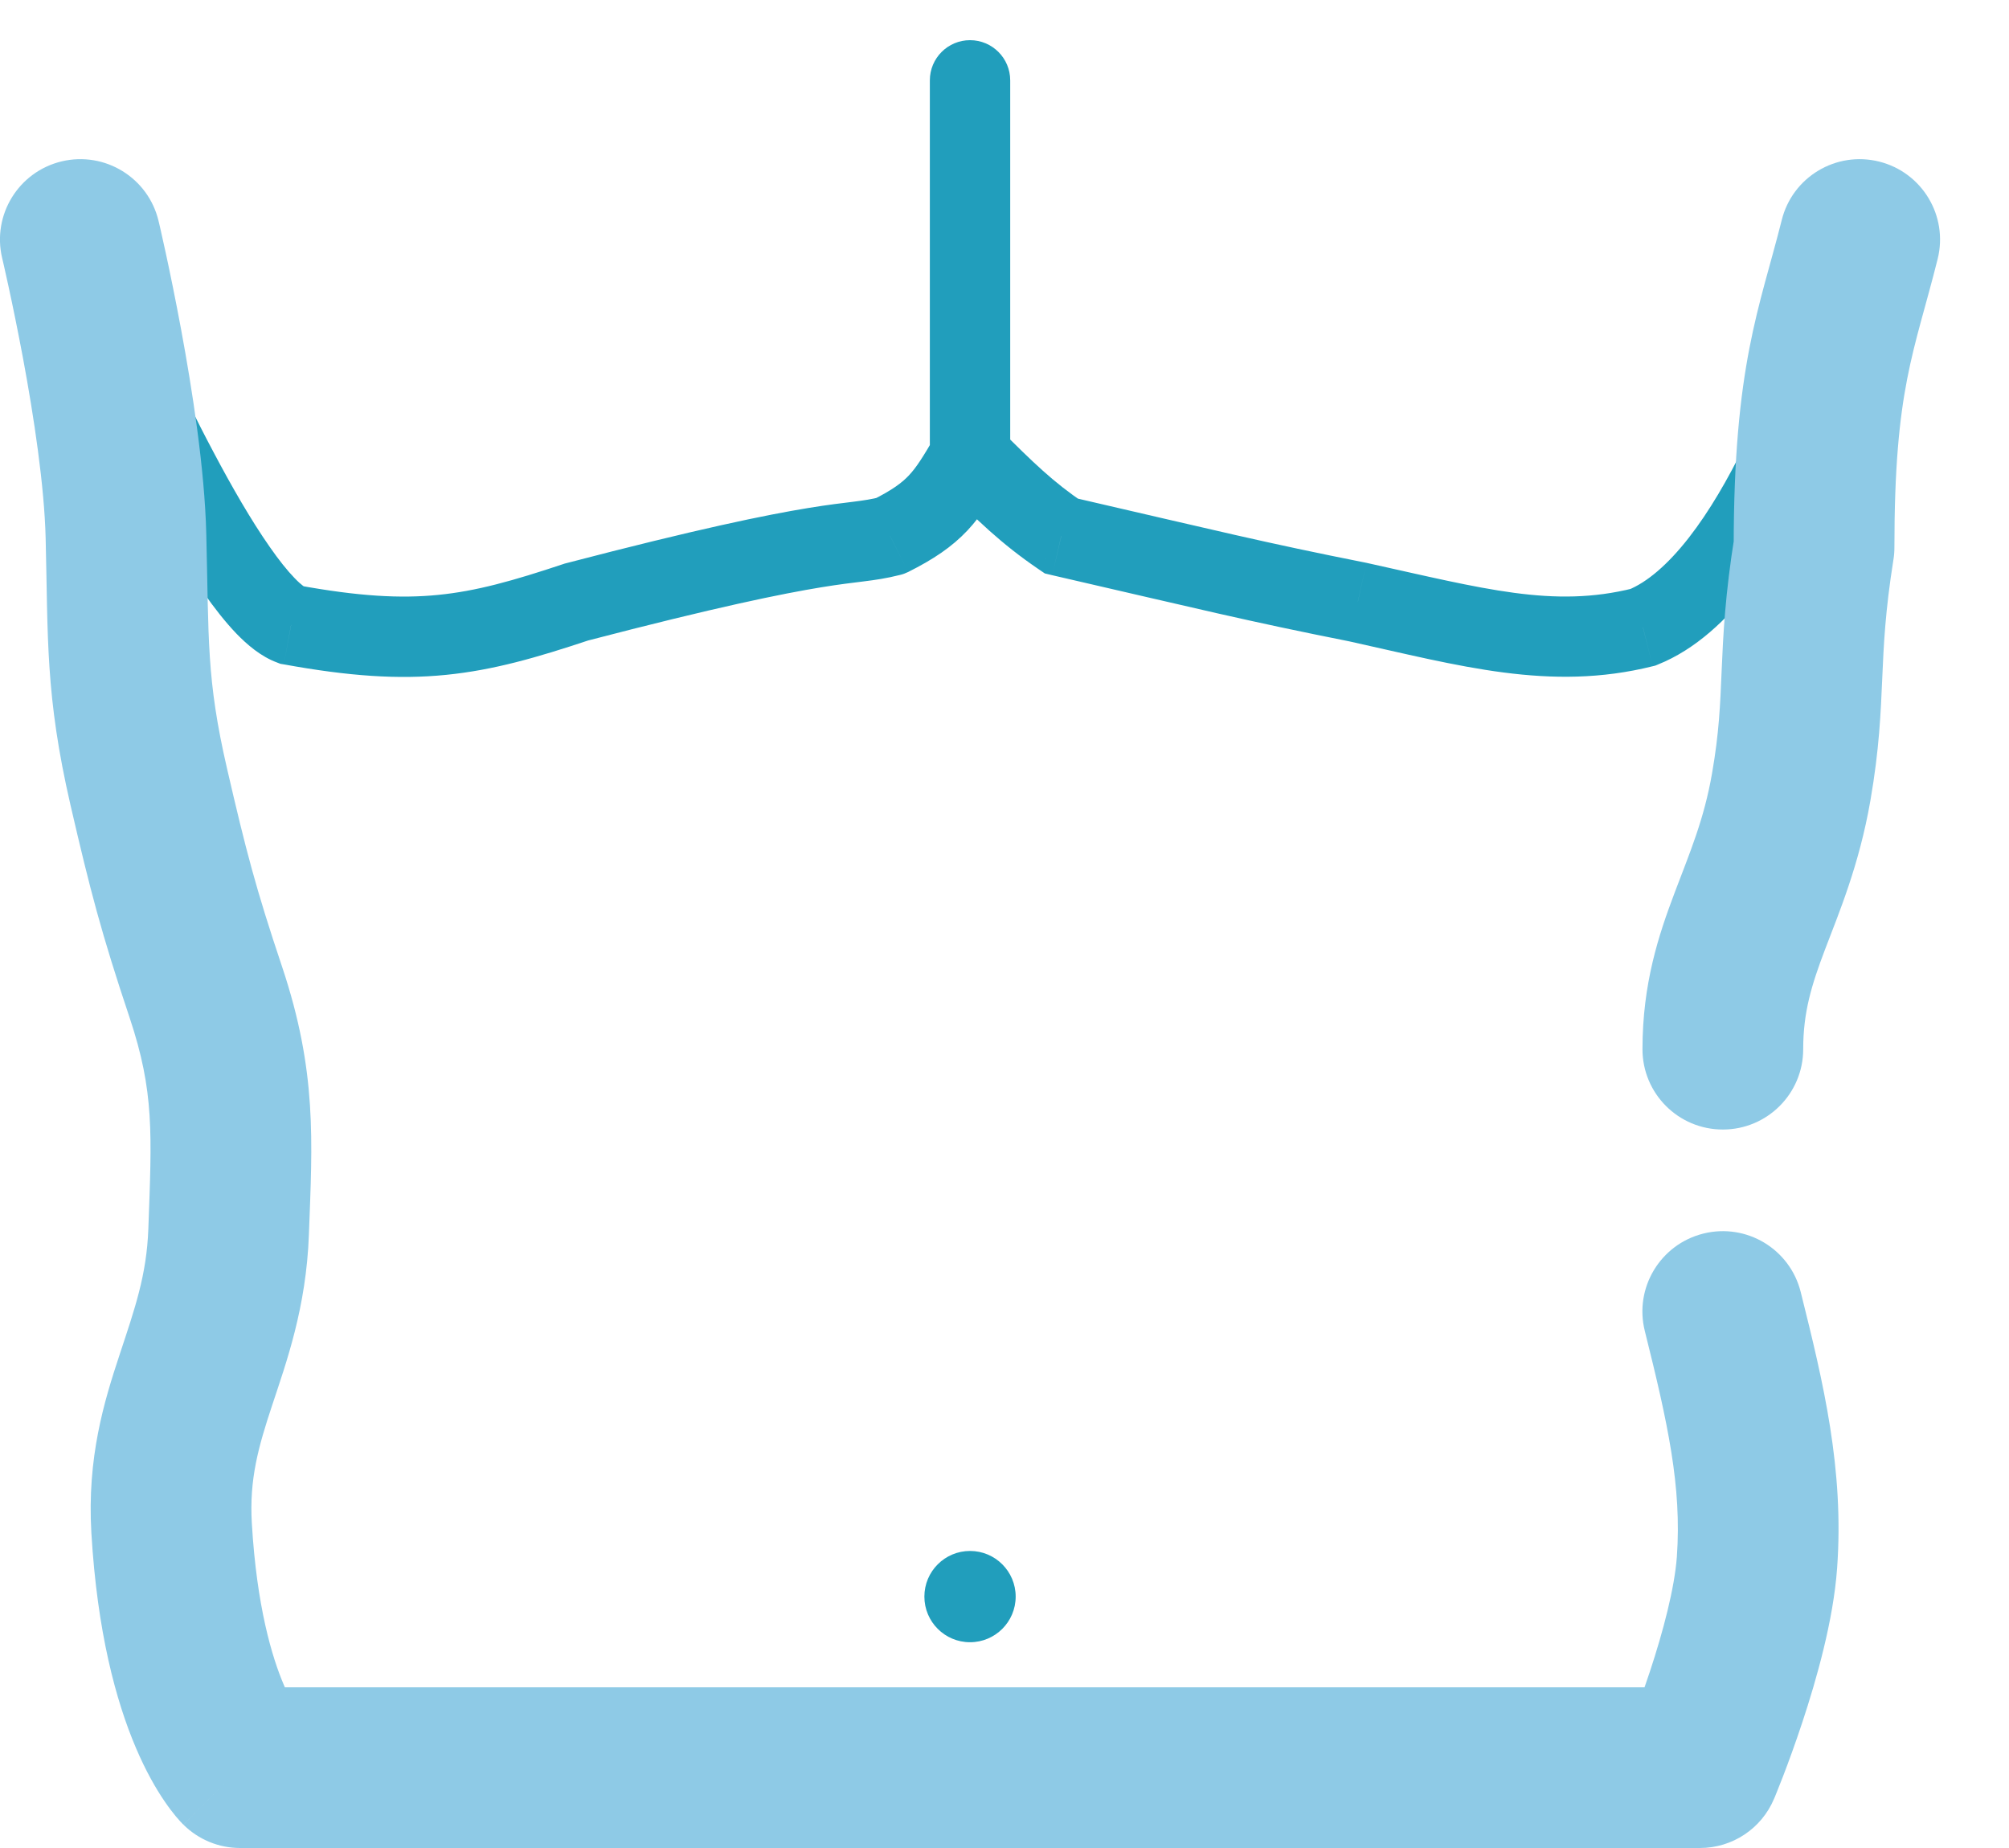<svg width="25" height="23" viewBox="0 0 25 23" fill="none" xmlns="http://www.w3.org/2000/svg">
<path d="M1.855 3.97C1.744 3.717 1.45 3.601 1.197 3.711C0.943 3.822 0.828 4.116 0.938 4.37L1.855 3.97ZM3.622 7.777L3.449 8.246L3.49 8.262L3.533 8.269L3.622 7.777ZM7.171 7.494L7.044 7.01L7.028 7.014L7.013 7.019L7.171 7.494ZM11.077 6.671L11.198 7.156C11.234 7.148 11.268 7.135 11.301 7.119L11.077 6.671ZM12.571 1C12.571 0.724 12.347 0.5 12.071 0.5C11.795 0.5 11.571 0.724 11.571 1H12.571ZM13.206 6.671L12.924 7.084L13.002 7.137L13.094 7.159L13.206 6.671ZM16.896 7.494L17.004 7.005L16.994 7.003L16.896 7.494ZM20.445 7.807L20.566 8.292L20.599 8.284L20.63 8.271L20.445 7.807ZM23.271 4.315C23.351 4.05 23.202 3.771 22.937 3.691C22.673 3.611 22.394 3.761 22.314 4.025L23.271 4.315ZM1.396 4.17C0.938 4.37 0.938 4.37 0.938 4.37C0.938 4.37 0.938 4.37 0.938 4.37C0.938 4.37 0.938 4.37 0.938 4.37C0.938 4.371 0.939 4.372 0.939 4.373C0.94 4.374 0.941 4.377 0.943 4.38C0.946 4.387 0.95 4.397 0.955 4.409C0.967 4.435 0.983 4.471 1.004 4.518C1.046 4.611 1.106 4.744 1.182 4.905C1.331 5.225 1.54 5.657 1.775 6.1C2.008 6.54 2.273 7.002 2.535 7.378C2.666 7.566 2.804 7.742 2.943 7.887C3.074 8.022 3.245 8.171 3.449 8.246L3.796 7.308C3.805 7.312 3.76 7.294 3.663 7.192C3.574 7.1 3.47 6.97 3.356 6.806C3.127 6.479 2.884 6.057 2.659 5.631C2.434 5.208 2.233 4.792 2.087 4.481C2.015 4.326 1.956 4.197 1.916 4.108C1.896 4.063 1.88 4.028 1.87 4.005C1.865 3.993 1.861 3.984 1.858 3.978C1.857 3.975 1.856 3.973 1.855 3.972C1.855 3.971 1.855 3.971 1.855 3.97C1.855 3.97 1.855 3.97 1.855 3.97C1.855 3.97 1.855 3.97 1.855 3.97C1.855 3.97 1.855 3.97 1.396 4.17ZM3.533 8.269C4.341 8.416 4.959 8.459 5.553 8.399C6.143 8.34 6.683 8.183 7.329 7.968L7.013 7.019C6.381 7.23 5.927 7.357 5.453 7.404C4.983 7.451 4.465 7.422 3.712 7.285L3.533 8.269ZM7.297 7.977C8.922 7.553 9.74 7.388 10.216 7.31C10.453 7.271 10.607 7.254 10.748 7.236C10.893 7.218 11.027 7.199 11.198 7.156L10.956 6.186C10.843 6.214 10.756 6.227 10.624 6.244C10.49 6.261 10.315 6.28 10.055 6.323C9.535 6.408 8.684 6.582 7.044 7.01L7.297 7.977ZM11.301 7.119C11.614 6.962 11.844 6.809 12.04 6.601C12.225 6.404 12.358 6.175 12.502 5.931L11.639 5.425C11.485 5.688 11.406 5.815 11.31 5.917C11.225 6.007 11.108 6.097 10.854 6.224L11.301 7.119ZM12.571 5.678C12.571 5.676 12.571 5.674 12.571 5.672C12.571 5.67 12.571 5.669 12.571 5.667C12.571 5.665 12.571 5.663 12.571 5.661C12.571 5.659 12.571 5.657 12.571 5.655C12.571 5.653 12.571 5.651 12.571 5.649C12.571 5.647 12.571 5.646 12.571 5.644C12.571 5.642 12.571 5.64 12.571 5.638C12.571 5.636 12.571 5.634 12.571 5.632C12.571 5.63 12.571 5.628 12.571 5.626C12.571 5.624 12.571 5.621 12.571 5.619C12.571 5.617 12.571 5.615 12.571 5.613C12.571 5.611 12.571 5.609 12.571 5.607C12.571 5.605 12.571 5.603 12.571 5.601C12.571 5.599 12.571 5.596 12.571 5.594C12.571 5.592 12.571 5.59 12.571 5.588C12.571 5.586 12.571 5.584 12.571 5.581C12.571 5.579 12.571 5.577 12.571 5.575C12.571 5.573 12.571 5.571 12.571 5.568C12.571 5.566 12.571 5.564 12.571 5.562C12.571 5.559 12.571 5.557 12.571 5.555C12.571 5.553 12.571 5.55 12.571 5.548C12.571 5.546 12.571 5.544 12.571 5.541C12.571 5.539 12.571 5.537 12.571 5.535C12.571 5.532 12.571 5.53 12.571 5.528C12.571 5.525 12.571 5.523 12.571 5.521C12.571 5.518 12.571 5.516 12.571 5.513C12.571 5.511 12.571 5.509 12.571 5.506C12.571 5.504 12.571 5.502 12.571 5.499C12.571 5.497 12.571 5.494 12.571 5.492C12.571 5.49 12.571 5.487 12.571 5.485C12.571 5.482 12.571 5.48 12.571 5.477C12.571 5.475 12.571 5.472 12.571 5.47C12.571 5.468 12.571 5.465 12.571 5.463C12.571 5.46 12.571 5.458 12.571 5.455C12.571 5.453 12.571 5.45 12.571 5.447C12.571 5.445 12.571 5.442 12.571 5.44C12.571 5.437 12.571 5.435 12.571 5.432C12.571 5.43 12.571 5.427 12.571 5.425C12.571 5.422 12.571 5.419 12.571 5.417C12.571 5.414 12.571 5.412 12.571 5.409C12.571 5.406 12.571 5.404 12.571 5.401C12.571 5.398 12.571 5.396 12.571 5.393C12.571 5.39 12.571 5.388 12.571 5.385C12.571 5.382 12.571 5.38 12.571 5.377C12.571 5.374 12.571 5.372 12.571 5.369C12.571 5.366 12.571 5.364 12.571 5.361C12.571 5.358 12.571 5.355 12.571 5.353C12.571 5.35 12.571 5.347 12.571 5.345C12.571 5.342 12.571 5.339 12.571 5.336C12.571 5.333 12.571 5.331 12.571 5.328C12.571 5.325 12.571 5.322 12.571 5.32C12.571 5.317 12.571 5.314 12.571 5.311C12.571 5.308 12.571 5.305 12.571 5.303C12.571 5.3 12.571 5.297 12.571 5.294C12.571 5.291 12.571 5.288 12.571 5.286C12.571 5.283 12.571 5.28 12.571 5.277C12.571 5.274 12.571 5.271 12.571 5.268C12.571 5.265 12.571 5.262 12.571 5.26C12.571 5.257 12.571 5.254 12.571 5.251C12.571 5.248 12.571 5.245 12.571 5.242C12.571 5.239 12.571 5.236 12.571 5.233C12.571 5.23 12.571 5.227 12.571 5.224C12.571 5.221 12.571 5.218 12.571 5.215C12.571 5.212 12.571 5.209 12.571 5.206C12.571 5.203 12.571 5.2 12.571 5.197C12.571 5.194 12.571 5.191 12.571 5.188C12.571 5.185 12.571 5.182 12.571 5.179C12.571 5.176 12.571 5.173 12.571 5.17C12.571 5.167 12.571 5.164 12.571 5.161C12.571 5.158 12.571 5.154 12.571 5.151C12.571 5.148 12.571 5.145 12.571 5.142C12.571 5.139 12.571 5.136 12.571 5.133C12.571 5.13 12.571 5.126 12.571 5.123C12.571 5.12 12.571 5.117 12.571 5.114C12.571 5.111 12.571 5.108 12.571 5.104C12.571 5.101 12.571 5.098 12.571 5.095C12.571 5.092 12.571 5.089 12.571 5.085C12.571 5.082 12.571 5.079 12.571 5.076C12.571 5.073 12.571 5.069 12.571 5.066C12.571 5.063 12.571 5.06 12.571 5.056C12.571 5.053 12.571 5.05 12.571 5.047C12.571 5.043 12.571 5.04 12.571 5.037C12.571 5.034 12.571 5.03 12.571 5.027C12.571 5.024 12.571 5.021 12.571 5.017C12.571 5.014 12.571 5.011 12.571 5.007C12.571 5.004 12.571 5.001 12.571 4.997C12.571 4.994 12.571 4.991 12.571 4.988C12.571 4.984 12.571 4.981 12.571 4.978C12.571 4.974 12.571 4.971 12.571 4.968C12.571 4.964 12.571 4.961 12.571 4.957C12.571 4.954 12.571 4.951 12.571 4.947C12.571 4.944 12.571 4.941 12.571 4.937C12.571 4.934 12.571 4.93 12.571 4.927C12.571 4.924 12.571 4.92 12.571 4.917C12.571 4.913 12.571 4.91 12.571 4.907C12.571 4.903 12.571 4.9 12.571 4.896C12.571 4.893 12.571 4.889 12.571 4.886C12.571 4.882 12.571 4.879 12.571 4.876C12.571 4.872 12.571 4.869 12.571 4.865C12.571 4.862 12.571 4.858 12.571 4.855C12.571 4.851 12.571 4.848 12.571 4.844C12.571 4.841 12.571 4.837 12.571 4.834C12.571 4.83 12.571 4.827 12.571 4.823C12.571 4.82 12.571 4.816 12.571 4.813C12.571 4.809 12.571 4.806 12.571 4.802C12.571 4.798 12.571 4.795 12.571 4.791C12.571 4.788 12.571 4.784 12.571 4.781C12.571 4.777 12.571 4.774 12.571 4.77C12.571 4.766 12.571 4.763 12.571 4.759C12.571 4.756 12.571 4.752 12.571 4.748C12.571 4.745 12.571 4.741 12.571 4.738C12.571 4.734 12.571 4.73 12.571 4.727C12.571 4.723 12.571 4.72 12.571 4.716C12.571 4.712 12.571 4.709 12.571 4.705C12.571 4.701 12.571 4.698 12.571 4.694C12.571 4.69 12.571 4.687 12.571 4.683C12.571 4.679 12.571 4.676 12.571 4.672C12.571 4.668 12.571 4.665 12.571 4.661C12.571 4.657 12.571 4.654 12.571 4.65C12.571 4.646 12.571 4.643 12.571 4.639C12.571 4.635 12.571 4.632 12.571 4.628C12.571 4.624 12.571 4.62 12.571 4.617C12.571 4.613 12.571 4.609 12.571 4.606C12.571 4.602 12.571 4.598 12.571 4.594C12.571 4.591 12.571 4.587 12.571 4.583C12.571 4.579 12.571 4.576 12.571 4.572C12.571 4.568 12.571 4.564 12.571 4.561C12.571 4.557 12.571 4.553 12.571 4.549C12.571 4.546 12.571 4.542 12.571 4.538C12.571 4.534 12.571 4.53 12.571 4.527C12.571 4.523 12.571 4.519 12.571 4.515C12.571 4.512 12.571 4.508 12.571 4.504C12.571 4.5 12.571 4.496 12.571 4.492C12.571 4.489 12.571 4.485 12.571 4.481C12.571 4.477 12.571 4.473 12.571 4.47C12.571 4.466 12.571 4.462 12.571 4.458C12.571 4.454 12.571 4.45 12.571 4.447C12.571 4.443 12.571 4.439 12.571 4.435C12.571 4.431 12.571 4.427 12.571 4.423C12.571 4.42 12.571 4.416 12.571 4.412C12.571 4.408 12.571 4.404 12.571 4.4C12.571 4.396 12.571 4.392 12.571 4.389C12.571 4.385 12.571 4.381 12.571 4.377C12.571 4.373 12.571 4.369 12.571 4.365C12.571 4.361 12.571 4.357 12.571 4.353C12.571 4.35 12.571 4.346 12.571 4.342C12.571 4.338 12.571 4.334 12.571 4.33C12.571 4.326 12.571 4.322 12.571 4.318C12.571 4.314 12.571 4.31 12.571 4.306C12.571 4.302 12.571 4.298 12.571 4.295C12.571 4.291 12.571 4.287 12.571 4.283C12.571 4.279 12.571 4.275 12.571 4.271C12.571 4.267 12.571 4.263 12.571 4.259C12.571 4.255 12.571 4.251 12.571 4.247C12.571 4.243 12.571 4.239 12.571 4.235C12.571 4.231 12.571 4.227 12.571 4.223C12.571 4.219 12.571 4.215 12.571 4.211C12.571 4.207 12.571 4.203 12.571 4.199C12.571 4.195 12.571 4.191 12.571 4.187C12.571 4.183 12.571 4.179 12.571 4.175C12.571 4.171 12.571 4.167 12.571 4.163C12.571 4.159 12.571 4.155 12.571 4.151C12.571 4.147 12.571 4.143 12.571 4.139C12.571 4.135 12.571 4.131 12.571 4.127C12.571 4.123 12.571 4.119 12.571 4.115C12.571 4.111 12.571 4.107 12.571 4.103C12.571 4.099 12.571 4.095 12.571 4.091C12.571 4.087 12.571 4.083 12.571 4.079C12.571 4.075 12.571 4.071 12.571 4.067C12.571 4.062 12.571 4.058 12.571 4.054C12.571 4.05 12.571 4.046 12.571 4.042C12.571 4.038 12.571 4.034 12.571 4.03C12.571 4.026 12.571 4.022 12.571 4.018C12.571 4.014 12.571 4.01 12.571 4.006C12.571 4.001 12.571 3.997 12.571 3.993C12.571 3.989 12.571 3.985 12.571 3.981C12.571 3.977 12.571 3.973 12.571 3.969C12.571 3.965 12.571 3.961 12.571 3.957C12.571 3.952 12.571 3.948 12.571 3.944C12.571 3.94 12.571 3.936 12.571 3.932C12.571 3.928 12.571 3.924 12.571 3.92C12.571 3.916 12.571 3.911 12.571 3.907C12.571 3.903 12.571 3.899 12.571 3.895C12.571 3.891 12.571 3.887 12.571 3.883C12.571 3.879 12.571 3.874 12.571 3.87C12.571 3.866 12.571 3.862 12.571 3.858C12.571 3.854 12.571 3.85 12.571 3.846C12.571 3.841 12.571 3.837 12.571 3.833C12.571 3.829 12.571 3.825 12.571 3.821C12.571 3.817 12.571 3.813 12.571 3.808C12.571 3.804 12.571 3.8 12.571 3.796C12.571 3.792 12.571 3.788 12.571 3.784C12.571 3.779 12.571 3.775 12.571 3.771C12.571 3.767 12.571 3.763 12.571 3.759C12.571 3.755 12.571 3.75 12.571 3.746C12.571 3.742 12.571 3.738 12.571 3.734C12.571 3.73 12.571 3.726 12.571 3.721C12.571 3.717 12.571 3.713 12.571 3.709C12.571 3.705 12.571 3.701 12.571 3.697C12.571 3.692 12.571 3.688 12.571 3.684C12.571 3.68 12.571 3.676 12.571 3.672C12.571 3.667 12.571 3.663 12.571 3.659C12.571 3.655 12.571 3.651 12.571 3.647C12.571 3.642 12.571 3.638 12.571 3.634C12.571 3.63 12.571 3.626 12.571 3.622C12.571 3.617 12.571 3.613 12.571 3.609C12.571 3.605 12.571 3.601 12.571 3.597C12.571 3.592 12.571 3.588 12.571 3.584C12.571 3.58 12.571 3.576 12.571 3.572C12.571 3.567 12.571 3.563 12.571 3.559C12.571 3.555 12.571 3.551 12.571 3.547C12.571 3.542 12.571 3.538 12.571 3.534C12.571 3.53 12.571 3.526 12.571 3.522C12.571 3.517 12.571 3.513 12.571 3.509C12.571 3.505 12.571 3.501 12.571 3.497C12.571 3.492 12.571 3.488 12.571 3.484C12.571 3.48 12.571 3.476 12.571 3.472C12.571 3.467 12.571 3.463 12.571 3.459C12.571 3.455 12.571 3.451 12.571 3.446C12.571 3.442 12.571 3.438 12.571 3.434C12.571 3.43 12.571 3.426 12.571 3.421C12.571 3.417 12.571 3.413 12.571 3.409C12.571 3.405 12.571 3.401 12.571 3.396C12.571 3.392 12.571 3.388 12.571 3.384C12.571 3.38 12.571 3.376 12.571 3.371C12.571 3.367 12.571 3.363 12.571 3.359C12.571 3.355 12.571 3.35 12.571 3.346C12.571 3.342 12.571 3.338 12.571 3.334C12.571 3.33 12.571 3.325 12.571 3.321C12.571 3.317 12.571 3.313 12.571 3.309C12.571 3.305 12.571 3.3 12.571 3.296C12.571 3.292 12.571 3.288 12.571 3.284C12.571 3.28 12.571 3.275 12.571 3.271C12.571 3.267 12.571 3.263 12.571 3.259C12.571 3.255 12.571 3.25 12.571 3.246C12.571 3.242 12.571 3.238 12.571 3.234C12.571 3.23 12.571 3.225 12.571 3.221C12.571 3.217 12.571 3.213 12.571 3.209C12.571 3.205 12.571 3.201 12.571 3.196C12.571 3.192 12.571 3.188 12.571 3.184C12.571 3.18 12.571 3.176 12.571 3.171C12.571 3.167 12.571 3.163 12.571 3.159C12.571 3.155 12.571 3.151 12.571 3.147C12.571 3.142 12.571 3.138 12.571 3.134C12.571 3.13 12.571 3.126 12.571 3.122C12.571 3.118 12.571 3.113 12.571 3.109C12.571 3.105 12.571 3.101 12.571 3.097C12.571 3.093 12.571 3.089 12.571 3.084C12.571 3.08 12.571 3.076 12.571 3.072C12.571 3.068 12.571 3.064 12.571 3.06C12.571 3.056 12.571 3.051 12.571 3.047C12.571 3.043 12.571 3.039 12.571 3.035C12.571 3.031 12.571 3.027 12.571 3.023C12.571 3.018 12.571 3.014 12.571 3.01C12.571 3.006 12.571 3.002 12.571 2.998C12.571 2.994 12.571 2.99 12.571 2.986C12.571 2.981 12.571 2.977 12.571 2.973C12.571 2.969 12.571 2.965 12.571 2.961C12.571 2.957 12.571 2.953 12.571 2.949C12.571 2.945 12.571 2.94 12.571 2.936C12.571 2.932 12.571 2.928 12.571 2.924C12.571 2.92 12.571 2.916 12.571 2.912C12.571 2.908 12.571 2.904 12.571 2.9C12.571 2.895 12.571 2.891 12.571 2.887C12.571 2.883 12.571 2.879 12.571 2.875C12.571 2.871 12.571 2.867 12.571 2.863C12.571 2.859 12.571 2.855 12.571 2.851C12.571 2.847 12.571 2.843 12.571 2.839C12.571 2.834 12.571 2.83 12.571 2.826C12.571 2.822 12.571 2.818 12.571 2.814C12.571 2.81 12.571 2.806 12.571 2.802C12.571 2.798 12.571 2.794 12.571 2.79C12.571 2.786 12.571 2.782 12.571 2.778C12.571 2.774 12.571 2.77 12.571 2.766C12.571 2.762 12.571 2.758 12.571 2.754C12.571 2.75 12.571 2.746 12.571 2.742C12.571 2.738 12.571 2.734 12.571 2.73C12.571 2.726 12.571 2.722 12.571 2.718C12.571 2.714 12.571 2.71 12.571 2.706C12.571 2.702 12.571 2.698 12.571 2.694C12.571 2.69 12.571 2.686 12.571 2.682C12.571 2.678 12.571 2.674 12.571 2.67C12.571 2.666 12.571 2.662 12.571 2.658C12.571 2.654 12.571 2.65 12.571 2.646C12.571 2.642 12.571 2.638 12.571 2.634C12.571 2.63 12.571 2.626 12.571 2.622C12.571 2.618 12.571 2.614 12.571 2.61C12.571 2.606 12.571 2.602 12.571 2.598C12.571 2.594 12.571 2.59 12.571 2.586C12.571 2.583 12.571 2.579 12.571 2.575C12.571 2.571 12.571 2.567 12.571 2.563C12.571 2.559 12.571 2.555 12.571 2.551C12.571 2.547 12.571 2.543 12.571 2.539C12.571 2.535 12.571 2.532 12.571 2.528C12.571 2.524 12.571 2.52 12.571 2.516C12.571 2.512 12.571 2.508 12.571 2.504C12.571 2.5 12.571 2.497 12.571 2.493C12.571 2.489 12.571 2.485 12.571 2.481C12.571 2.477 12.571 2.473 12.571 2.469C12.571 2.466 12.571 2.462 12.571 2.458C12.571 2.454 12.571 2.45 12.571 2.446C12.571 2.442 12.571 2.439 12.571 2.435C12.571 2.431 12.571 2.427 12.571 2.423C12.571 2.419 12.571 2.416 12.571 2.412C12.571 2.408 12.571 2.404 12.571 2.4C12.571 2.397 12.571 2.393 12.571 2.389C12.571 2.385 12.571 2.381 12.571 2.377C12.571 2.374 12.571 2.37 12.571 2.366C12.571 2.362 12.571 2.359 12.571 2.355C12.571 2.351 12.571 2.347 12.571 2.343C12.571 2.34 12.571 2.336 12.571 2.332C12.571 2.328 12.571 2.325 12.571 2.321C12.571 2.317 12.571 2.313 12.571 2.31C12.571 2.306 12.571 2.302 12.571 2.298C12.571 2.295 12.571 2.291 12.571 2.287C12.571 2.283 12.571 2.28 12.571 2.276C12.571 2.272 12.571 2.269 12.571 2.265C12.571 2.261 12.571 2.257 12.571 2.254C12.571 2.25 12.571 2.246 12.571 2.243C12.571 2.239 12.571 2.235 12.571 2.232C12.571 2.228 12.571 2.224 12.571 2.221C12.571 2.217 12.571 2.213 12.571 2.21C12.571 2.206 12.571 2.202 12.571 2.199C12.571 2.195 12.571 2.191 12.571 2.188C12.571 2.184 12.571 2.18 12.571 2.177C12.571 2.173 12.571 2.17 12.571 2.166C12.571 2.162 12.571 2.159 12.571 2.155C12.571 2.152 12.571 2.148 12.571 2.144C12.571 2.141 12.571 2.137 12.571 2.134C12.571 2.13 12.571 2.126 12.571 2.123C12.571 2.119 12.571 2.116 12.571 2.112C12.571 2.109 12.571 2.105 12.571 2.101C12.571 2.098 12.571 2.094 12.571 2.091C12.571 2.087 12.571 2.084 12.571 2.08C12.571 2.077 12.571 2.073 12.571 2.07C12.571 2.066 12.571 2.063 12.571 2.059C12.571 2.056 12.571 2.052 12.571 2.049C12.571 2.045 12.571 2.042 12.571 2.038C12.571 2.035 12.571 2.031 12.571 2.028C12.571 2.024 12.571 2.021 12.571 2.017C12.571 2.014 12.571 2.01 12.571 2.007C12.571 2.003 12.571 2 12.571 1.996C12.571 1.993 12.571 1.99 12.571 1.986C12.571 1.983 12.571 1.979 12.571 1.976C12.571 1.972 12.571 1.969 12.571 1.966C12.571 1.962 12.571 1.959 12.571 1.956C12.571 1.952 12.571 1.949 12.571 1.945C12.571 1.942 12.571 1.939 12.571 1.935C12.571 1.932 12.571 1.929 12.571 1.925C12.571 1.922 12.571 1.918 12.571 1.915C12.571 1.912 12.571 1.908 12.571 1.905C12.571 1.902 12.571 1.898 12.571 1.895C12.571 1.892 12.571 1.889 12.571 1.885C12.571 1.882 12.571 1.879 12.571 1.875C12.571 1.872 12.571 1.869 12.571 1.865C12.571 1.862 12.571 1.859 12.571 1.856C12.571 1.852 12.571 1.849 12.571 1.846C12.571 1.843 12.571 1.839 12.571 1.836C12.571 1.833 12.571 1.83 12.571 1.827C12.571 1.823 12.571 1.82 12.571 1.817C12.571 1.814 12.571 1.81 12.571 1.807C12.571 1.804 12.571 1.801 12.571 1.798C12.571 1.795 12.571 1.791 12.571 1.788C12.571 1.785 12.571 1.782 12.571 1.779C12.571 1.776 12.571 1.772 12.571 1.769C12.571 1.766 12.571 1.763 12.571 1.76C12.571 1.757 12.571 1.754 12.571 1.751C12.571 1.747 12.571 1.744 12.571 1.741C12.571 1.738 12.571 1.735 12.571 1.732C12.571 1.729 12.571 1.726 12.571 1.723C12.571 1.72 12.571 1.717 12.571 1.714C12.571 1.71 12.571 1.707 12.571 1.704C12.571 1.701 12.571 1.698 12.571 1.695C12.571 1.692 12.571 1.689 12.571 1.686C12.571 1.683 12.571 1.68 12.571 1.677C12.571 1.674 12.571 1.671 12.571 1.668C12.571 1.665 12.571 1.662 12.571 1.659C12.571 1.656 12.571 1.654 12.571 1.651C12.571 1.648 12.571 1.645 12.571 1.642C12.571 1.639 12.571 1.636 12.571 1.633C12.571 1.63 12.571 1.627 12.571 1.624C12.571 1.621 12.571 1.618 12.571 1.616C12.571 1.613 12.571 1.61 12.571 1.607C12.571 1.604 12.571 1.601 12.571 1.598C12.571 1.596 12.571 1.593 12.571 1.59C12.571 1.587 12.571 1.584 12.571 1.581C12.571 1.579 12.571 1.576 12.571 1.573C12.571 1.57 12.571 1.567 12.571 1.565C12.571 1.562 12.571 1.559 12.571 1.556C12.571 1.553 12.571 1.551 12.571 1.548C12.571 1.545 12.571 1.542 12.571 1.54C12.571 1.537 12.571 1.534 12.571 1.532C12.571 1.529 12.571 1.526 12.571 1.523C12.571 1.521 12.571 1.518 12.571 1.515C12.571 1.513 12.571 1.51 12.571 1.507C12.571 1.505 12.571 1.502 12.571 1.499C12.571 1.497 12.571 1.494 12.571 1.491C12.571 1.489 12.571 1.486 12.571 1.484C12.571 1.481 12.571 1.478 12.571 1.476C12.571 1.473 12.571 1.47 12.571 1.468C12.571 1.465 12.571 1.463 12.571 1.46C12.571 1.458 12.571 1.455 12.571 1.453C12.571 1.45 12.571 1.447 12.571 1.445C12.571 1.442 12.571 1.44 12.571 1.437C12.571 1.435 12.571 1.432 12.571 1.43C12.571 1.427 12.571 1.425 12.571 1.422C12.571 1.42 12.571 1.417 12.571 1.415C12.571 1.413 12.571 1.41 12.571 1.408C12.571 1.405 12.571 1.403 12.571 1.4C12.571 1.398 12.571 1.396 12.571 1.393C12.571 1.391 12.571 1.388 12.571 1.386C12.571 1.384 12.571 1.381 12.571 1.379C12.571 1.376 12.571 1.374 12.571 1.372C12.571 1.369 12.571 1.367 12.571 1.365C12.571 1.362 12.571 1.36 12.571 1.358C12.571 1.356 12.571 1.353 12.571 1.351C12.571 1.349 12.571 1.346 12.571 1.344C12.571 1.342 12.571 1.34 12.571 1.337C12.571 1.335 12.571 1.333 12.571 1.331C12.571 1.328 12.571 1.326 12.571 1.324C12.571 1.322 12.571 1.32 12.571 1.317C12.571 1.315 12.571 1.313 12.571 1.311C12.571 1.309 12.571 1.306 12.571 1.304C12.571 1.302 12.571 1.3 12.571 1.298C12.571 1.296 12.571 1.294 12.571 1.292C12.571 1.289 12.571 1.287 12.571 1.285C12.571 1.283 12.571 1.281 12.571 1.279C12.571 1.277 12.571 1.275 12.571 1.273C12.571 1.271 12.571 1.269 12.571 1.267C12.571 1.265 12.571 1.263 12.571 1.261C12.571 1.259 12.571 1.257 12.571 1.255C12.571 1.253 12.571 1.251 12.571 1.249C12.571 1.247 12.571 1.245 12.571 1.243C12.571 1.241 12.571 1.239 12.571 1.237C12.571 1.235 12.571 1.233 12.571 1.231C12.571 1.229 12.571 1.227 12.571 1.226C12.571 1.224 12.571 1.222 12.571 1.22C12.571 1.218 12.571 1.216 12.571 1.214C12.571 1.213 12.571 1.211 12.571 1.209C12.571 1.207 12.571 1.205 12.571 1.203C12.571 1.202 12.571 1.2 12.571 1.198C12.571 1.196 12.571 1.195 12.571 1.193C12.571 1.191 12.571 1.189 12.571 1.188C12.571 1.186 12.571 1.184 12.571 1.182C12.571 1.181 12.571 1.179 12.571 1.177C12.571 1.176 12.571 1.174 12.571 1.172C12.571 1.171 12.571 1.169 12.571 1.167C12.571 1.166 12.571 1.164 12.571 1.162C12.571 1.161 12.571 1.159 12.571 1.158C12.571 1.156 12.571 1.154 12.571 1.153C12.571 1.151 12.571 1.15 12.571 1.148C12.571 1.146 12.571 1.145 12.571 1.143C12.571 1.142 12.571 1.14 12.571 1.139C12.571 1.137 12.571 1.136 12.571 1.134C12.571 1.133 12.571 1.131 12.571 1.13C12.571 1.128 12.571 1.127 12.571 1.126C12.571 1.124 12.571 1.123 12.571 1.121C12.571 1.12 12.571 1.118 12.571 1.117C12.571 1.116 12.571 1.114 12.571 1.113C12.571 1.111 12.571 1.11 12.571 1.109C12.571 1.107 12.571 1.106 12.571 1.105C12.571 1.103 12.571 1.102 12.571 1.101C12.571 1.099 12.571 1.098 12.571 1.097C12.571 1.096 12.571 1.094 12.571 1.093C12.571 1.092 12.571 1.091 12.571 1.089C12.571 1.088 12.571 1.087 12.571 1.086C12.571 1.085 12.571 1.083 12.571 1.082C12.571 1.081 12.571 1.08 12.571 1.079C12.571 1.077 12.571 1.076 12.571 1.075C12.571 1.074 12.571 1.073 12.571 1.072C12.571 1.071 12.571 1.07 12.571 1.069C12.571 1.067 12.571 1.066 12.571 1.065C12.571 1.064 12.571 1.063 12.571 1.062C12.571 1.061 12.571 1.06 12.571 1.059C12.571 1.058 12.571 1.057 12.571 1.056C12.571 1.055 12.571 1.054 12.571 1.053C12.571 1.052 12.571 1.051 12.571 1.05C12.571 1.049 12.571 1.048 12.571 1.048C12.571 1.047 12.571 1.046 12.571 1.045C12.571 1.044 12.571 1.043 12.571 1.042C12.571 1.041 12.571 1.04 12.571 1.04C12.571 1.039 12.571 1.038 12.571 1.037C12.571 1.036 12.571 1.036 12.571 1.035C12.571 1.034 12.571 1.033 12.571 1.032C12.571 1.032 12.571 1.031 12.571 1.03C12.571 1.029 12.571 1.029 12.571 1.028C12.571 1.027 12.571 1.027 12.571 1.026C12.571 1.025 12.571 1.025 12.571 1.024C12.571 1.023 12.571 1.023 12.571 1.022C12.571 1.021 12.571 1.021 12.571 1.02C12.571 1.02 12.571 1.019 12.571 1.018C12.571 1.018 12.571 1.017 12.571 1.017C12.571 1.016 12.571 1.016 12.571 1.015C12.571 1.015 12.571 1.014 12.571 1.014C12.571 1.013 12.571 1.013 12.571 1.012C12.571 1.012 12.571 1.011 12.571 1.011C12.571 1.01 12.571 1.01 12.571 1.009C12.571 1.009 12.571 1.009 12.571 1.008C12.571 1.008 12.571 1.007 12.571 1.007C12.571 1.007 12.571 1.006 12.571 1.006C12.571 1.006 12.571 1.005 12.571 1.005C12.571 1.005 12.571 1.005 12.571 1.004C12.571 1.004 12.571 1.004 12.571 1.003C12.571 1.003 12.571 1.003 12.571 1.003C12.571 1.002 12.571 1.002 12.571 1.002C12.571 1.002 12.571 1.002 12.571 1.002C12.571 1.001 12.571 1.001 12.571 1.001C12.571 1.001 12.571 1.001 12.571 1.001C12.571 1.001 12.571 1 12.571 1C12.571 1 12.571 1 12.571 1C12.571 1 12.571 1 12.571 1C12.571 1 12.571 1 12.071 1C11.571 1 11.571 1 11.571 1C11.571 1 11.571 1 11.571 1C11.571 1 11.571 1 11.571 1C11.571 1 11.571 1.001 11.571 1.001C11.571 1.001 11.571 1.001 11.571 1.001C11.571 1.001 11.571 1.001 11.571 1.002C11.571 1.002 11.571 1.002 11.571 1.002C11.571 1.002 11.571 1.002 11.571 1.003C11.571 1.003 11.571 1.003 11.571 1.003C11.571 1.004 11.571 1.004 11.571 1.004C11.571 1.005 11.571 1.005 11.571 1.005C11.571 1.005 11.571 1.006 11.571 1.006C11.571 1.006 11.571 1.007 11.571 1.007C11.571 1.007 11.571 1.008 11.571 1.008C11.571 1.009 11.571 1.009 11.571 1.009C11.571 1.01 11.571 1.01 11.571 1.011C11.571 1.011 11.571 1.012 11.571 1.012C11.571 1.013 11.571 1.013 11.571 1.014C11.571 1.014 11.571 1.015 11.571 1.015C11.571 1.016 11.571 1.016 11.571 1.017C11.571 1.017 11.571 1.018 11.571 1.018C11.571 1.019 11.571 1.02 11.571 1.02C11.571 1.021 11.571 1.021 11.571 1.022C11.571 1.023 11.571 1.023 11.571 1.024C11.571 1.025 11.571 1.025 11.571 1.026C11.571 1.027 11.571 1.027 11.571 1.028C11.571 1.029 11.571 1.029 11.571 1.03C11.571 1.031 11.571 1.032 11.571 1.032C11.571 1.033 11.571 1.034 11.571 1.035C11.571 1.036 11.571 1.036 11.571 1.037C11.571 1.038 11.571 1.039 11.571 1.04C11.571 1.04 11.571 1.041 11.571 1.042C11.571 1.043 11.571 1.044 11.571 1.045C11.571 1.046 11.571 1.047 11.571 1.048C11.571 1.048 11.571 1.049 11.571 1.05C11.571 1.051 11.571 1.052 11.571 1.053C11.571 1.054 11.571 1.055 11.571 1.056C11.571 1.057 11.571 1.058 11.571 1.059C11.571 1.06 11.571 1.061 11.571 1.062C11.571 1.063 11.571 1.064 11.571 1.065C11.571 1.066 11.571 1.067 11.571 1.069C11.571 1.07 11.571 1.071 11.571 1.072C11.571 1.073 11.571 1.074 11.571 1.075C11.571 1.076 11.571 1.077 11.571 1.079C11.571 1.08 11.571 1.081 11.571 1.082C11.571 1.083 11.571 1.085 11.571 1.086C11.571 1.087 11.571 1.088 11.571 1.089C11.571 1.091 11.571 1.092 11.571 1.093C11.571 1.094 11.571 1.096 11.571 1.097C11.571 1.098 11.571 1.099 11.571 1.101C11.571 1.102 11.571 1.103 11.571 1.105C11.571 1.106 11.571 1.107 11.571 1.109C11.571 1.11 11.571 1.111 11.571 1.113C11.571 1.114 11.571 1.116 11.571 1.117C11.571 1.118 11.571 1.12 11.571 1.121C11.571 1.123 11.571 1.124 11.571 1.126C11.571 1.127 11.571 1.128 11.571 1.13C11.571 1.131 11.571 1.133 11.571 1.134C11.571 1.136 11.571 1.137 11.571 1.139C11.571 1.14 11.571 1.142 11.571 1.143C11.571 1.145 11.571 1.146 11.571 1.148C11.571 1.15 11.571 1.151 11.571 1.153C11.571 1.154 11.571 1.156 11.571 1.158C11.571 1.159 11.571 1.161 11.571 1.162C11.571 1.164 11.571 1.166 11.571 1.167C11.571 1.169 11.571 1.171 11.571 1.172C11.571 1.174 11.571 1.176 11.571 1.177C11.571 1.179 11.571 1.181 11.571 1.182C11.571 1.184 11.571 1.186 11.571 1.188C11.571 1.189 11.571 1.191 11.571 1.193C11.571 1.195 11.571 1.196 11.571 1.198C11.571 1.2 11.571 1.202 11.571 1.203C11.571 1.205 11.571 1.207 11.571 1.209C11.571 1.211 11.571 1.213 11.571 1.214C11.571 1.216 11.571 1.218 11.571 1.22C11.571 1.222 11.571 1.224 11.571 1.226C11.571 1.227 11.571 1.229 11.571 1.231C11.571 1.233 11.571 1.235 11.571 1.237C11.571 1.239 11.571 1.241 11.571 1.243C11.571 1.245 11.571 1.247 11.571 1.249C11.571 1.251 11.571 1.253 11.571 1.255C11.571 1.257 11.571 1.259 11.571 1.261C11.571 1.263 11.571 1.265 11.571 1.267C11.571 1.269 11.571 1.271 11.571 1.273C11.571 1.275 11.571 1.277 11.571 1.279C11.571 1.281 11.571 1.283 11.571 1.285C11.571 1.287 11.571 1.289 11.571 1.292C11.571 1.294 11.571 1.296 11.571 1.298C11.571 1.3 11.571 1.302 11.571 1.304C11.571 1.306 11.571 1.309 11.571 1.311C11.571 1.313 11.571 1.315 11.571 1.317C11.571 1.32 11.571 1.322 11.571 1.324C11.571 1.326 11.571 1.328 11.571 1.331C11.571 1.333 11.571 1.335 11.571 1.337C11.571 1.34 11.571 1.342 11.571 1.344C11.571 1.346 11.571 1.349 11.571 1.351C11.571 1.353 11.571 1.356 11.571 1.358C11.571 1.36 11.571 1.362 11.571 1.365C11.571 1.367 11.571 1.369 11.571 1.372C11.571 1.374 11.571 1.376 11.571 1.379C11.571 1.381 11.571 1.384 11.571 1.386C11.571 1.388 11.571 1.391 11.571 1.393C11.571 1.396 11.571 1.398 11.571 1.4C11.571 1.403 11.571 1.405 11.571 1.408C11.571 1.41 11.571 1.413 11.571 1.415C11.571 1.417 11.571 1.42 11.571 1.422C11.571 1.425 11.571 1.427 11.571 1.43C11.571 1.432 11.571 1.435 11.571 1.437C11.571 1.44 11.571 1.442 11.571 1.445C11.571 1.447 11.571 1.45 11.571 1.453C11.571 1.455 11.571 1.458 11.571 1.46C11.571 1.463 11.571 1.465 11.571 1.468C11.571 1.47 11.571 1.473 11.571 1.476C11.571 1.478 11.571 1.481 11.571 1.484C11.571 1.486 11.571 1.489 11.571 1.491C11.571 1.494 11.571 1.497 11.571 1.499C11.571 1.502 11.571 1.505 11.571 1.507C11.571 1.51 11.571 1.513 11.571 1.515C11.571 1.518 11.571 1.521 11.571 1.523C11.571 1.526 11.571 1.529 11.571 1.532C11.571 1.534 11.571 1.537 11.571 1.54C11.571 1.542 11.571 1.545 11.571 1.548C11.571 1.551 11.571 1.553 11.571 1.556C11.571 1.559 11.571 1.562 11.571 1.565C11.571 1.567 11.571 1.57 11.571 1.573C11.571 1.576 11.571 1.579 11.571 1.581C11.571 1.584 11.571 1.587 11.571 1.59C11.571 1.593 11.571 1.596 11.571 1.598C11.571 1.601 11.571 1.604 11.571 1.607C11.571 1.61 11.571 1.613 11.571 1.616C11.571 1.618 11.571 1.621 11.571 1.624C11.571 1.627 11.571 1.63 11.571 1.633C11.571 1.636 11.571 1.639 11.571 1.642C11.571 1.645 11.571 1.648 11.571 1.651C11.571 1.654 11.571 1.656 11.571 1.659C11.571 1.662 11.571 1.665 11.571 1.668C11.571 1.671 11.571 1.674 11.571 1.677C11.571 1.68 11.571 1.683 11.571 1.686C11.571 1.689 11.571 1.692 11.571 1.695C11.571 1.698 11.571 1.701 11.571 1.704C11.571 1.707 11.571 1.71 11.571 1.714C11.571 1.717 11.571 1.72 11.571 1.723C11.571 1.726 11.571 1.729 11.571 1.732C11.571 1.735 11.571 1.738 11.571 1.741C11.571 1.744 11.571 1.747 11.571 1.751C11.571 1.754 11.571 1.757 11.571 1.76C11.571 1.763 11.571 1.766 11.571 1.769C11.571 1.772 11.571 1.776 11.571 1.779C11.571 1.782 11.571 1.785 11.571 1.788C11.571 1.791 11.571 1.795 11.571 1.798C11.571 1.801 11.571 1.804 11.571 1.807C11.571 1.81 11.571 1.814 11.571 1.817C11.571 1.82 11.571 1.823 11.571 1.827C11.571 1.83 11.571 1.833 11.571 1.836C11.571 1.839 11.571 1.843 11.571 1.846C11.571 1.849 11.571 1.852 11.571 1.856C11.571 1.859 11.571 1.862 11.571 1.865C11.571 1.869 11.571 1.872 11.571 1.875C11.571 1.879 11.571 1.882 11.571 1.885C11.571 1.889 11.571 1.892 11.571 1.895C11.571 1.898 11.571 1.902 11.571 1.905C11.571 1.908 11.571 1.912 11.571 1.915C11.571 1.918 11.571 1.922 11.571 1.925C11.571 1.929 11.571 1.932 11.571 1.935C11.571 1.939 11.571 1.942 11.571 1.945C11.571 1.949 11.571 1.952 11.571 1.956C11.571 1.959 11.571 1.962 11.571 1.966C11.571 1.969 11.571 1.972 11.571 1.976C11.571 1.979 11.571 1.983 11.571 1.986C11.571 1.99 11.571 1.993 11.571 1.996C11.571 2 11.571 2.003 11.571 2.007C11.571 2.01 11.571 2.014 11.571 2.017C11.571 2.021 11.571 2.024 11.571 2.028C11.571 2.031 11.571 2.035 11.571 2.038C11.571 2.042 11.571 2.045 11.571 2.049C11.571 2.052 11.571 2.056 11.571 2.059C11.571 2.063 11.571 2.066 11.571 2.07C11.571 2.073 11.571 2.077 11.571 2.08C11.571 2.084 11.571 2.087 11.571 2.091C11.571 2.094 11.571 2.098 11.571 2.101C11.571 2.105 11.571 2.109 11.571 2.112C11.571 2.116 11.571 2.119 11.571 2.123C11.571 2.126 11.571 2.13 11.571 2.134C11.571 2.137 11.571 2.141 11.571 2.144C11.571 2.148 11.571 2.152 11.571 2.155C11.571 2.159 11.571 2.162 11.571 2.166C11.571 2.17 11.571 2.173 11.571 2.177C11.571 2.18 11.571 2.184 11.571 2.188C11.571 2.191 11.571 2.195 11.571 2.199C11.571 2.202 11.571 2.206 11.571 2.21C11.571 2.213 11.571 2.217 11.571 2.221C11.571 2.224 11.571 2.228 11.571 2.232C11.571 2.235 11.571 2.239 11.571 2.243C11.571 2.246 11.571 2.25 11.571 2.254C11.571 2.257 11.571 2.261 11.571 2.265C11.571 2.269 11.571 2.272 11.571 2.276C11.571 2.28 11.571 2.283 11.571 2.287C11.571 2.291 11.571 2.295 11.571 2.298C11.571 2.302 11.571 2.306 11.571 2.31C11.571 2.313 11.571 2.317 11.571 2.321C11.571 2.325 11.571 2.328 11.571 2.332C11.571 2.336 11.571 2.34 11.571 2.343C11.571 2.347 11.571 2.351 11.571 2.355C11.571 2.359 11.571 2.362 11.571 2.366C11.571 2.37 11.571 2.374 11.571 2.377C11.571 2.381 11.571 2.385 11.571 2.389C11.571 2.393 11.571 2.397 11.571 2.4C11.571 2.404 11.571 2.408 11.571 2.412C11.571 2.416 11.571 2.419 11.571 2.423C11.571 2.427 11.571 2.431 11.571 2.435C11.571 2.439 11.571 2.442 11.571 2.446C11.571 2.45 11.571 2.454 11.571 2.458C11.571 2.462 11.571 2.466 11.571 2.469C11.571 2.473 11.571 2.477 11.571 2.481C11.571 2.485 11.571 2.489 11.571 2.493C11.571 2.497 11.571 2.5 11.571 2.504C11.571 2.508 11.571 2.512 11.571 2.516C11.571 2.52 11.571 2.524 11.571 2.528C11.571 2.532 11.571 2.535 11.571 2.539C11.571 2.543 11.571 2.547 11.571 2.551C11.571 2.555 11.571 2.559 11.571 2.563C11.571 2.567 11.571 2.571 11.571 2.575C11.571 2.579 11.571 2.583 11.571 2.586C11.571 2.59 11.571 2.594 11.571 2.598C11.571 2.602 11.571 2.606 11.571 2.61C11.571 2.614 11.571 2.618 11.571 2.622C11.571 2.626 11.571 2.63 11.571 2.634C11.571 2.638 11.571 2.642 11.571 2.646C11.571 2.65 11.571 2.654 11.571 2.658C11.571 2.662 11.571 2.666 11.571 2.67C11.571 2.674 11.571 2.678 11.571 2.682C11.571 2.686 11.571 2.69 11.571 2.694C11.571 2.698 11.571 2.702 11.571 2.706C11.571 2.71 11.571 2.714 11.571 2.718C11.571 2.722 11.571 2.726 11.571 2.73C11.571 2.734 11.571 2.738 11.571 2.742C11.571 2.746 11.571 2.75 11.571 2.754C11.571 2.758 11.571 2.762 11.571 2.766C11.571 2.77 11.571 2.774 11.571 2.778C11.571 2.782 11.571 2.786 11.571 2.79C11.571 2.794 11.571 2.798 11.571 2.802C11.571 2.806 11.571 2.81 11.571 2.814C11.571 2.818 11.571 2.822 11.571 2.826C11.571 2.83 11.571 2.834 11.571 2.839C11.571 2.843 11.571 2.847 11.571 2.851C11.571 2.855 11.571 2.859 11.571 2.863C11.571 2.867 11.571 2.871 11.571 2.875C11.571 2.879 11.571 2.883 11.571 2.887C11.571 2.891 11.571 2.895 11.571 2.9C11.571 2.904 11.571 2.908 11.571 2.912C11.571 2.916 11.571 2.92 11.571 2.924C11.571 2.928 11.571 2.932 11.571 2.936C11.571 2.94 11.571 2.945 11.571 2.949C11.571 2.953 11.571 2.957 11.571 2.961C11.571 2.965 11.571 2.969 11.571 2.973C11.571 2.977 11.571 2.981 11.571 2.986C11.571 2.99 11.571 2.994 11.571 2.998C11.571 3.002 11.571 3.006 11.571 3.01C11.571 3.014 11.571 3.018 11.571 3.023C11.571 3.027 11.571 3.031 11.571 3.035C11.571 3.039 11.571 3.043 11.571 3.047C11.571 3.051 11.571 3.056 11.571 3.06C11.571 3.064 11.571 3.068 11.571 3.072C11.571 3.076 11.571 3.08 11.571 3.084C11.571 3.089 11.571 3.093 11.571 3.097C11.571 3.101 11.571 3.105 11.571 3.109C11.571 3.113 11.571 3.118 11.571 3.122C11.571 3.126 11.571 3.13 11.571 3.134C11.571 3.138 11.571 3.142 11.571 3.147C11.571 3.151 11.571 3.155 11.571 3.159C11.571 3.163 11.571 3.167 11.571 3.171C11.571 3.176 11.571 3.18 11.571 3.184C11.571 3.188 11.571 3.192 11.571 3.196C11.571 3.201 11.571 3.205 11.571 3.209C11.571 3.213 11.571 3.217 11.571 3.221C11.571 3.225 11.571 3.23 11.571 3.234C11.571 3.238 11.571 3.242 11.571 3.246C11.571 3.25 11.571 3.255 11.571 3.259C11.571 3.263 11.571 3.267 11.571 3.271C11.571 3.275 11.571 3.28 11.571 3.284C11.571 3.288 11.571 3.292 11.571 3.296C11.571 3.3 11.571 3.305 11.571 3.309C11.571 3.313 11.571 3.317 11.571 3.321C11.571 3.325 11.571 3.33 11.571 3.334C11.571 3.338 11.571 3.342 11.571 3.346C11.571 3.35 11.571 3.355 11.571 3.359C11.571 3.363 11.571 3.367 11.571 3.371C11.571 3.376 11.571 3.38 11.571 3.384C11.571 3.388 11.571 3.392 11.571 3.396C11.571 3.401 11.571 3.405 11.571 3.409C11.571 3.413 11.571 3.417 11.571 3.421C11.571 3.426 11.571 3.43 11.571 3.434C11.571 3.438 11.571 3.442 11.571 3.446C11.571 3.451 11.571 3.455 11.571 3.459C11.571 3.463 11.571 3.467 11.571 3.472C11.571 3.476 11.571 3.48 11.571 3.484C11.571 3.488 11.571 3.492 11.571 3.497C11.571 3.501 11.571 3.505 11.571 3.509C11.571 3.513 11.571 3.517 11.571 3.522C11.571 3.526 11.571 3.53 11.571 3.534C11.571 3.538 11.571 3.542 11.571 3.547C11.571 3.551 11.571 3.555 11.571 3.559C11.571 3.563 11.571 3.567 11.571 3.572C11.571 3.576 11.571 3.58 11.571 3.584C11.571 3.588 11.571 3.592 11.571 3.597C11.571 3.601 11.571 3.605 11.571 3.609C11.571 3.613 11.571 3.617 11.571 3.622C11.571 3.626 11.571 3.63 11.571 3.634C11.571 3.638 11.571 3.642 11.571 3.647C11.571 3.651 11.571 3.655 11.571 3.659C11.571 3.663 11.571 3.667 11.571 3.672C11.571 3.676 11.571 3.68 11.571 3.684C11.571 3.688 11.571 3.692 11.571 3.697C11.571 3.701 11.571 3.705 11.571 3.709C11.571 3.713 11.571 3.717 11.571 3.721C11.571 3.726 11.571 3.73 11.571 3.734C11.571 3.738 11.571 3.742 11.571 3.746C11.571 3.75 11.571 3.755 11.571 3.759C11.571 3.763 11.571 3.767 11.571 3.771C11.571 3.775 11.571 3.779 11.571 3.784C11.571 3.788 11.571 3.792 11.571 3.796C11.571 3.8 11.571 3.804 11.571 3.808C11.571 3.813 11.571 3.817 11.571 3.821C11.571 3.825 11.571 3.829 11.571 3.833C11.571 3.837 11.571 3.841 11.571 3.846C11.571 3.85 11.571 3.854 11.571 3.858C11.571 3.862 11.571 3.866 11.571 3.87C11.571 3.874 11.571 3.879 11.571 3.883C11.571 3.887 11.571 3.891 11.571 3.895C11.571 3.899 11.571 3.903 11.571 3.907C11.571 3.911 11.571 3.916 11.571 3.92C11.571 3.924 11.571 3.928 11.571 3.932C11.571 3.936 11.571 3.94 11.571 3.944C11.571 3.948 11.571 3.952 11.571 3.957C11.571 3.961 11.571 3.965 11.571 3.969C11.571 3.973 11.571 3.977 11.571 3.981C11.571 3.985 11.571 3.989 11.571 3.993C11.571 3.997 11.571 4.001 11.571 4.006C11.571 4.01 11.571 4.014 11.571 4.018C11.571 4.022 11.571 4.026 11.571 4.03C11.571 4.034 11.571 4.038 11.571 4.042C11.571 4.046 11.571 4.05 11.571 4.054C11.571 4.058 11.571 4.062 11.571 4.067C11.571 4.071 11.571 4.075 11.571 4.079C11.571 4.083 11.571 4.087 11.571 4.091C11.571 4.095 11.571 4.099 11.571 4.103C11.571 4.107 11.571 4.111 11.571 4.115C11.571 4.119 11.571 4.123 11.571 4.127C11.571 4.131 11.571 4.135 11.571 4.139C11.571 4.143 11.571 4.147 11.571 4.151C11.571 4.155 11.571 4.159 11.571 4.163C11.571 4.167 11.571 4.171 11.571 4.175C11.571 4.179 11.571 4.183 11.571 4.187C11.571 4.191 11.571 4.195 11.571 4.199C11.571 4.203 11.571 4.207 11.571 4.211C11.571 4.215 11.571 4.219 11.571 4.223C11.571 4.227 11.571 4.231 11.571 4.235C11.571 4.239 11.571 4.243 11.571 4.247C11.571 4.251 11.571 4.255 11.571 4.259C11.571 4.263 11.571 4.267 11.571 4.271C11.571 4.275 11.571 4.279 11.571 4.283C11.571 4.287 11.571 4.291 11.571 4.295C11.571 4.298 11.571 4.302 11.571 4.306C11.571 4.31 11.571 4.314 11.571 4.318C11.571 4.322 11.571 4.326 11.571 4.33C11.571 4.334 11.571 4.338 11.571 4.342C11.571 4.346 11.571 4.35 11.571 4.353C11.571 4.357 11.571 4.361 11.571 4.365C11.571 4.369 11.571 4.373 11.571 4.377C11.571 4.381 11.571 4.385 11.571 4.389C11.571 4.392 11.571 4.396 11.571 4.4C11.571 4.404 11.571 4.408 11.571 4.412C11.571 4.416 11.571 4.42 11.571 4.423C11.571 4.427 11.571 4.431 11.571 4.435C11.571 4.439 11.571 4.443 11.571 4.447C11.571 4.45 11.571 4.454 11.571 4.458C11.571 4.462 11.571 4.466 11.571 4.47C11.571 4.473 11.571 4.477 11.571 4.481C11.571 4.485 11.571 4.489 11.571 4.492C11.571 4.496 11.571 4.5 11.571 4.504C11.571 4.508 11.571 4.512 11.571 4.515C11.571 4.519 11.571 4.523 11.571 4.527C11.571 4.53 11.571 4.534 11.571 4.538C11.571 4.542 11.571 4.546 11.571 4.549C11.571 4.553 11.571 4.557 11.571 4.561C11.571 4.564 11.571 4.568 11.571 4.572C11.571 4.576 11.571 4.579 11.571 4.583C11.571 4.587 11.571 4.591 11.571 4.594C11.571 4.598 11.571 4.602 11.571 4.606C11.571 4.609 11.571 4.613 11.571 4.617C11.571 4.62 11.571 4.624 11.571 4.628C11.571 4.632 11.571 4.635 11.571 4.639C11.571 4.643 11.571 4.646 11.571 4.65C11.571 4.654 11.571 4.657 11.571 4.661C11.571 4.665 11.571 4.668 11.571 4.672C11.571 4.676 11.571 4.679 11.571 4.683C11.571 4.687 11.571 4.69 11.571 4.694C11.571 4.698 11.571 4.701 11.571 4.705C11.571 4.709 11.571 4.712 11.571 4.716C11.571 4.72 11.571 4.723 11.571 4.727C11.571 4.73 11.571 4.734 11.571 4.738C11.571 4.741 11.571 4.745 11.571 4.748C11.571 4.752 11.571 4.756 11.571 4.759C11.571 4.763 11.571 4.766 11.571 4.77C11.571 4.774 11.571 4.777 11.571 4.781C11.571 4.784 11.571 4.788 11.571 4.791C11.571 4.795 11.571 4.798 11.571 4.802C11.571 4.806 11.571 4.809 11.571 4.813C11.571 4.816 11.571 4.82 11.571 4.823C11.571 4.827 11.571 4.83 11.571 4.834C11.571 4.837 11.571 4.841 11.571 4.844C11.571 4.848 11.571 4.851 11.571 4.855C11.571 4.858 11.571 4.862 11.571 4.865C11.571 4.869 11.571 4.872 11.571 4.876C11.571 4.879 11.571 4.882 11.571 4.886C11.571 4.889 11.571 4.893 11.571 4.896C11.571 4.9 11.571 4.903 11.571 4.907C11.571 4.91 11.571 4.913 11.571 4.917C11.571 4.92 11.571 4.924 11.571 4.927C11.571 4.93 11.571 4.934 11.571 4.937C11.571 4.941 11.571 4.944 11.571 4.947C11.571 4.951 11.571 4.954 11.571 4.957C11.571 4.961 11.571 4.964 11.571 4.968C11.571 4.971 11.571 4.974 11.571 4.978C11.571 4.981 11.571 4.984 11.571 4.988C11.571 4.991 11.571 4.994 11.571 4.997C11.571 5.001 11.571 5.004 11.571 5.007C11.571 5.011 11.571 5.014 11.571 5.017C11.571 5.021 11.571 5.024 11.571 5.027C11.571 5.03 11.571 5.034 11.571 5.037C11.571 5.04 11.571 5.043 11.571 5.047C11.571 5.05 11.571 5.053 11.571 5.056C11.571 5.06 11.571 5.063 11.571 5.066C11.571 5.069 11.571 5.073 11.571 5.076C11.571 5.079 11.571 5.082 11.571 5.085C11.571 5.089 11.571 5.092 11.571 5.095C11.571 5.098 11.571 5.101 11.571 5.104C11.571 5.108 11.571 5.111 11.571 5.114C11.571 5.117 11.571 5.12 11.571 5.123C11.571 5.126 11.571 5.13 11.571 5.133C11.571 5.136 11.571 5.139 11.571 5.142C11.571 5.145 11.571 5.148 11.571 5.151C11.571 5.154 11.571 5.158 11.571 5.161C11.571 5.164 11.571 5.167 11.571 5.17C11.571 5.173 11.571 5.176 11.571 5.179C11.571 5.182 11.571 5.185 11.571 5.188C11.571 5.191 11.571 5.194 11.571 5.197C11.571 5.2 11.571 5.203 11.571 5.206C11.571 5.209 11.571 5.212 11.571 5.215C11.571 5.218 11.571 5.221 11.571 5.224C11.571 5.227 11.571 5.23 11.571 5.233C11.571 5.236 11.571 5.239 11.571 5.242C11.571 5.245 11.571 5.248 11.571 5.251C11.571 5.254 11.571 5.257 11.571 5.26C11.571 5.262 11.571 5.265 11.571 5.268C11.571 5.271 11.571 5.274 11.571 5.277C11.571 5.28 11.571 5.283 11.571 5.286C11.571 5.288 11.571 5.291 11.571 5.294C11.571 5.297 11.571 5.3 11.571 5.303C11.571 5.305 11.571 5.308 11.571 5.311C11.571 5.314 11.571 5.317 11.571 5.32C11.571 5.322 11.571 5.325 11.571 5.328C11.571 5.331 11.571 5.333 11.571 5.336C11.571 5.339 11.571 5.342 11.571 5.345C11.571 5.347 11.571 5.35 11.571 5.353C11.571 5.355 11.571 5.358 11.571 5.361C11.571 5.364 11.571 5.366 11.571 5.369C11.571 5.372 11.571 5.374 11.571 5.377C11.571 5.38 11.571 5.382 11.571 5.385C11.571 5.388 11.571 5.39 11.571 5.393C11.571 5.396 11.571 5.398 11.571 5.401C11.571 5.404 11.571 5.406 11.571 5.409C11.571 5.412 11.571 5.414 11.571 5.417C11.571 5.419 11.571 5.422 11.571 5.425C11.571 5.427 11.571 5.43 11.571 5.432C11.571 5.435 11.571 5.437 11.571 5.44C11.571 5.442 11.571 5.445 11.571 5.447C11.571 5.45 11.571 5.453 11.571 5.455C11.571 5.458 11.571 5.46 11.571 5.463C11.571 5.465 11.571 5.468 11.571 5.47C11.571 5.472 11.571 5.475 11.571 5.477C11.571 5.48 11.571 5.482 11.571 5.485C11.571 5.487 11.571 5.49 11.571 5.492C11.571 5.494 11.571 5.497 11.571 5.499C11.571 5.502 11.571 5.504 11.571 5.506C11.571 5.509 11.571 5.511 11.571 5.513C11.571 5.516 11.571 5.518 11.571 5.521C11.571 5.523 11.571 5.525 11.571 5.528C11.571 5.53 11.571 5.532 11.571 5.535C11.571 5.537 11.571 5.539 11.571 5.541C11.571 5.544 11.571 5.546 11.571 5.548C11.571 5.55 11.571 5.553 11.571 5.555C11.571 5.557 11.571 5.559 11.571 5.562C11.571 5.564 11.571 5.566 11.571 5.568C11.571 5.571 11.571 5.573 11.571 5.575C11.571 5.577 11.571 5.579 11.571 5.581C11.571 5.584 11.571 5.586 11.571 5.588C11.571 5.59 11.571 5.592 11.571 5.594C11.571 5.596 11.571 5.599 11.571 5.601C11.571 5.603 11.571 5.605 11.571 5.607C11.571 5.609 11.571 5.611 11.571 5.613C11.571 5.615 11.571 5.617 11.571 5.619C11.571 5.621 11.571 5.624 11.571 5.626C11.571 5.628 11.571 5.63 11.571 5.632C11.571 5.634 11.571 5.636 11.571 5.638C11.571 5.64 11.571 5.642 11.571 5.644C11.571 5.646 11.571 5.647 11.571 5.649C11.571 5.651 11.571 5.653 11.571 5.655C11.571 5.657 11.571 5.659 11.571 5.661C11.571 5.663 11.571 5.665 11.571 5.667C11.571 5.669 11.571 5.67 11.571 5.672C11.571 5.674 11.571 5.676 11.571 5.678H12.571ZM11.717 6.031C12.161 6.476 12.456 6.765 12.924 7.084L13.488 6.258C13.104 5.997 12.867 5.767 12.424 5.324L11.717 6.031ZM13.094 7.159C14.934 7.583 15.512 7.728 16.799 7.984L16.994 7.003C15.726 6.751 15.168 6.611 13.319 6.184L13.094 7.159ZM16.789 7.982C18.157 8.284 19.289 8.611 20.566 8.292L20.323 7.322C19.329 7.57 18.474 7.33 17.004 7.005L16.789 7.982ZM20.63 8.271C21.104 8.082 21.494 7.705 21.805 7.306C22.12 6.902 22.387 6.431 22.6 5.995C22.814 5.556 22.981 5.138 23.094 4.831C23.151 4.677 23.195 4.55 23.224 4.46C23.239 4.415 23.251 4.38 23.259 4.355C23.262 4.343 23.265 4.333 23.267 4.326C23.269 4.323 23.269 4.32 23.27 4.318C23.27 4.317 23.27 4.316 23.271 4.316C23.271 4.316 23.271 4.315 23.271 4.315C23.271 4.315 23.271 4.315 23.271 4.315C23.271 4.315 23.271 4.315 22.793 4.17C22.314 4.025 22.314 4.025 22.314 4.025C22.314 4.025 22.314 4.025 22.314 4.025C22.314 4.025 22.314 4.025 22.314 4.025C22.314 4.025 22.314 4.025 22.314 4.026C22.313 4.027 22.313 4.029 22.312 4.031C22.311 4.036 22.308 4.043 22.305 4.054C22.299 4.074 22.288 4.105 22.275 4.146C22.248 4.226 22.209 4.343 22.156 4.485C22.051 4.771 21.897 5.156 21.702 5.556C21.505 5.958 21.274 6.361 21.016 6.692C20.753 7.029 20.495 7.248 20.259 7.343L20.63 8.271Z" fill="#219EBC"/>
<circle cx="12.071" cy="19.871" r="0.568" fill="#219EBC"/>
<path d="M1.973 2.75C1.845 2.212 1.306 1.881 0.769 2.008C0.231 2.136 -0.101 2.675 0.027 3.213L1.973 2.75ZM1.568 6.671L0.568 6.697L1.568 6.671ZM1.852 9.794L0.877 10.019L1.852 9.794ZM2.561 12.349L3.51 12.031L3.51 12.031L2.561 12.349ZM2.845 15.329L1.846 15.293L2.845 15.329ZM2.135 19.02L1.137 19.078L2.135 19.02ZM2.987 22L2.284 22.711C2.471 22.896 2.724 23 2.987 23V22ZM21.154 22V23C21.557 23 21.92 22.759 22.076 22.388L21.154 22ZM22.408 16.08C22.274 15.544 21.732 15.219 21.196 15.353C20.66 15.487 20.334 16.03 20.468 16.565L22.408 16.08ZM1 2.981C0.027 3.213 0.027 3.213 0.027 3.213C0.027 3.213 0.027 3.212 0.027 3.212C0.027 3.212 0.027 3.212 0.027 3.213C0.027 3.213 0.027 3.213 0.027 3.213C0.027 3.214 0.028 3.215 0.028 3.217C0.029 3.221 0.03 3.226 0.032 3.234C0.036 3.249 0.041 3.272 0.048 3.303C0.062 3.363 0.082 3.453 0.106 3.565C0.155 3.79 0.22 4.104 0.287 4.462C0.423 5.193 0.552 6.051 0.568 6.697L2.567 6.646C2.547 5.834 2.392 4.847 2.253 4.097C2.182 3.715 2.113 3.38 2.061 3.141C2.035 3.021 2.013 2.924 1.998 2.857C1.99 2.824 1.984 2.798 1.98 2.779C1.978 2.77 1.976 2.763 1.975 2.758C1.974 2.756 1.974 2.754 1.973 2.752C1.973 2.752 1.973 2.751 1.973 2.751C1.973 2.75 1.973 2.75 1.973 2.75C1.973 2.75 1.973 2.75 1.973 2.75C1.973 2.75 1.973 2.75 1 2.981ZM0.568 6.697C0.599 7.94 0.562 8.652 0.877 10.019L2.826 9.569C2.566 8.443 2.6 7.961 2.567 6.646L0.568 6.697ZM0.877 10.019C1.122 11.08 1.262 11.617 1.613 12.666L3.51 12.031C3.184 11.059 3.061 10.586 2.826 9.569L0.877 10.019ZM1.613 12.666C1.921 13.588 1.889 14.108 1.846 15.293L3.844 15.366C3.887 14.2 3.947 13.339 3.51 12.031L1.613 12.666ZM1.846 15.293C1.825 15.873 1.677 16.288 1.488 16.861C1.297 17.439 1.082 18.137 1.137 19.078L3.134 18.961C3.101 18.412 3.214 18.011 3.387 17.489C3.561 16.962 3.811 16.277 3.844 15.366L1.846 15.293ZM1.137 19.078C1.21 20.313 1.444 21.173 1.691 21.753C1.814 22.042 1.939 22.259 2.046 22.416C2.099 22.494 2.147 22.557 2.188 22.606C2.208 22.63 2.227 22.651 2.243 22.669C2.251 22.677 2.259 22.685 2.265 22.692C2.269 22.696 2.272 22.699 2.275 22.703C2.277 22.704 2.278 22.706 2.28 22.707C2.281 22.708 2.281 22.709 2.282 22.709C2.282 22.71 2.283 22.71 2.283 22.71C2.284 22.711 2.284 22.711 2.987 22C3.69 21.289 3.691 21.289 3.691 21.29C3.691 21.29 3.692 21.291 3.692 21.291C3.693 21.292 3.693 21.292 3.694 21.293C3.695 21.294 3.697 21.296 3.698 21.297C3.7 21.299 3.703 21.302 3.705 21.304C3.709 21.308 3.712 21.311 3.715 21.315C3.72 21.321 3.723 21.324 3.724 21.325C3.725 21.326 3.716 21.315 3.7 21.291C3.667 21.244 3.605 21.142 3.532 20.97C3.386 20.628 3.195 19.997 3.134 18.961L1.137 19.078ZM2.987 23H21.154V21H2.987V23ZM21.154 22C22.076 22.388 22.076 22.388 22.076 22.388C22.076 22.388 22.076 22.388 22.076 22.388C22.076 22.388 22.076 22.387 22.076 22.387C22.077 22.387 22.077 22.386 22.077 22.386C22.078 22.384 22.078 22.383 22.079 22.381C22.081 22.377 22.083 22.372 22.086 22.365C22.091 22.351 22.099 22.332 22.109 22.308C22.128 22.261 22.155 22.192 22.188 22.108C22.253 21.939 22.34 21.703 22.43 21.43C22.603 20.907 22.814 20.171 22.861 19.517L20.867 19.374C20.838 19.768 20.695 20.309 20.532 20.802C20.454 21.037 20.378 21.243 20.321 21.389C20.293 21.462 20.27 21.52 20.255 21.558C20.247 21.578 20.241 21.592 20.237 21.601C20.235 21.606 20.234 21.609 20.233 21.611C20.233 21.611 20.233 21.612 20.233 21.612C20.233 21.613 20.233 21.613 20.233 21.612C20.233 21.612 20.233 21.612 20.233 21.612C20.233 21.612 20.233 21.612 20.233 21.612C20.233 21.612 20.233 21.612 21.154 22ZM22.861 19.517C22.95 18.289 22.69 17.206 22.408 16.08L20.468 16.565C20.754 17.711 20.929 18.504 20.867 19.374L22.861 19.517Z" fill="#8ECAE6"/>
<path d="M20.439 13.058C20.439 13.611 20.886 14.058 21.439 14.058C21.991 14.058 22.439 13.611 22.439 13.058H20.439ZM22.29 9.794L23.275 9.965L22.29 9.794ZM22.574 6.813L23.561 6.971C23.57 6.919 23.574 6.866 23.574 6.813H22.574ZM24.112 3.224C24.246 2.688 23.92 2.145 23.384 2.011C22.848 1.877 22.305 2.203 22.172 2.739L24.112 3.224ZM22.439 13.058C22.439 12.601 22.541 12.264 22.71 11.819C22.88 11.37 23.135 10.771 23.275 9.965L21.305 9.623C21.205 10.198 21.035 10.593 20.839 11.111C20.642 11.633 20.439 12.239 20.439 13.058H22.439ZM23.275 9.965C23.387 9.322 23.404 8.868 23.423 8.435C23.441 8.02 23.46 7.607 23.561 6.971L21.587 6.655C21.466 7.405 21.443 7.909 21.424 8.35C21.406 8.775 21.393 9.118 21.305 9.623L23.275 9.965ZM23.574 6.813C23.574 4.833 23.819 4.394 24.112 3.224L22.172 2.739C21.896 3.839 21.574 4.536 21.574 6.813H23.574Z" fill="#8ECAE6"/>
</svg>
